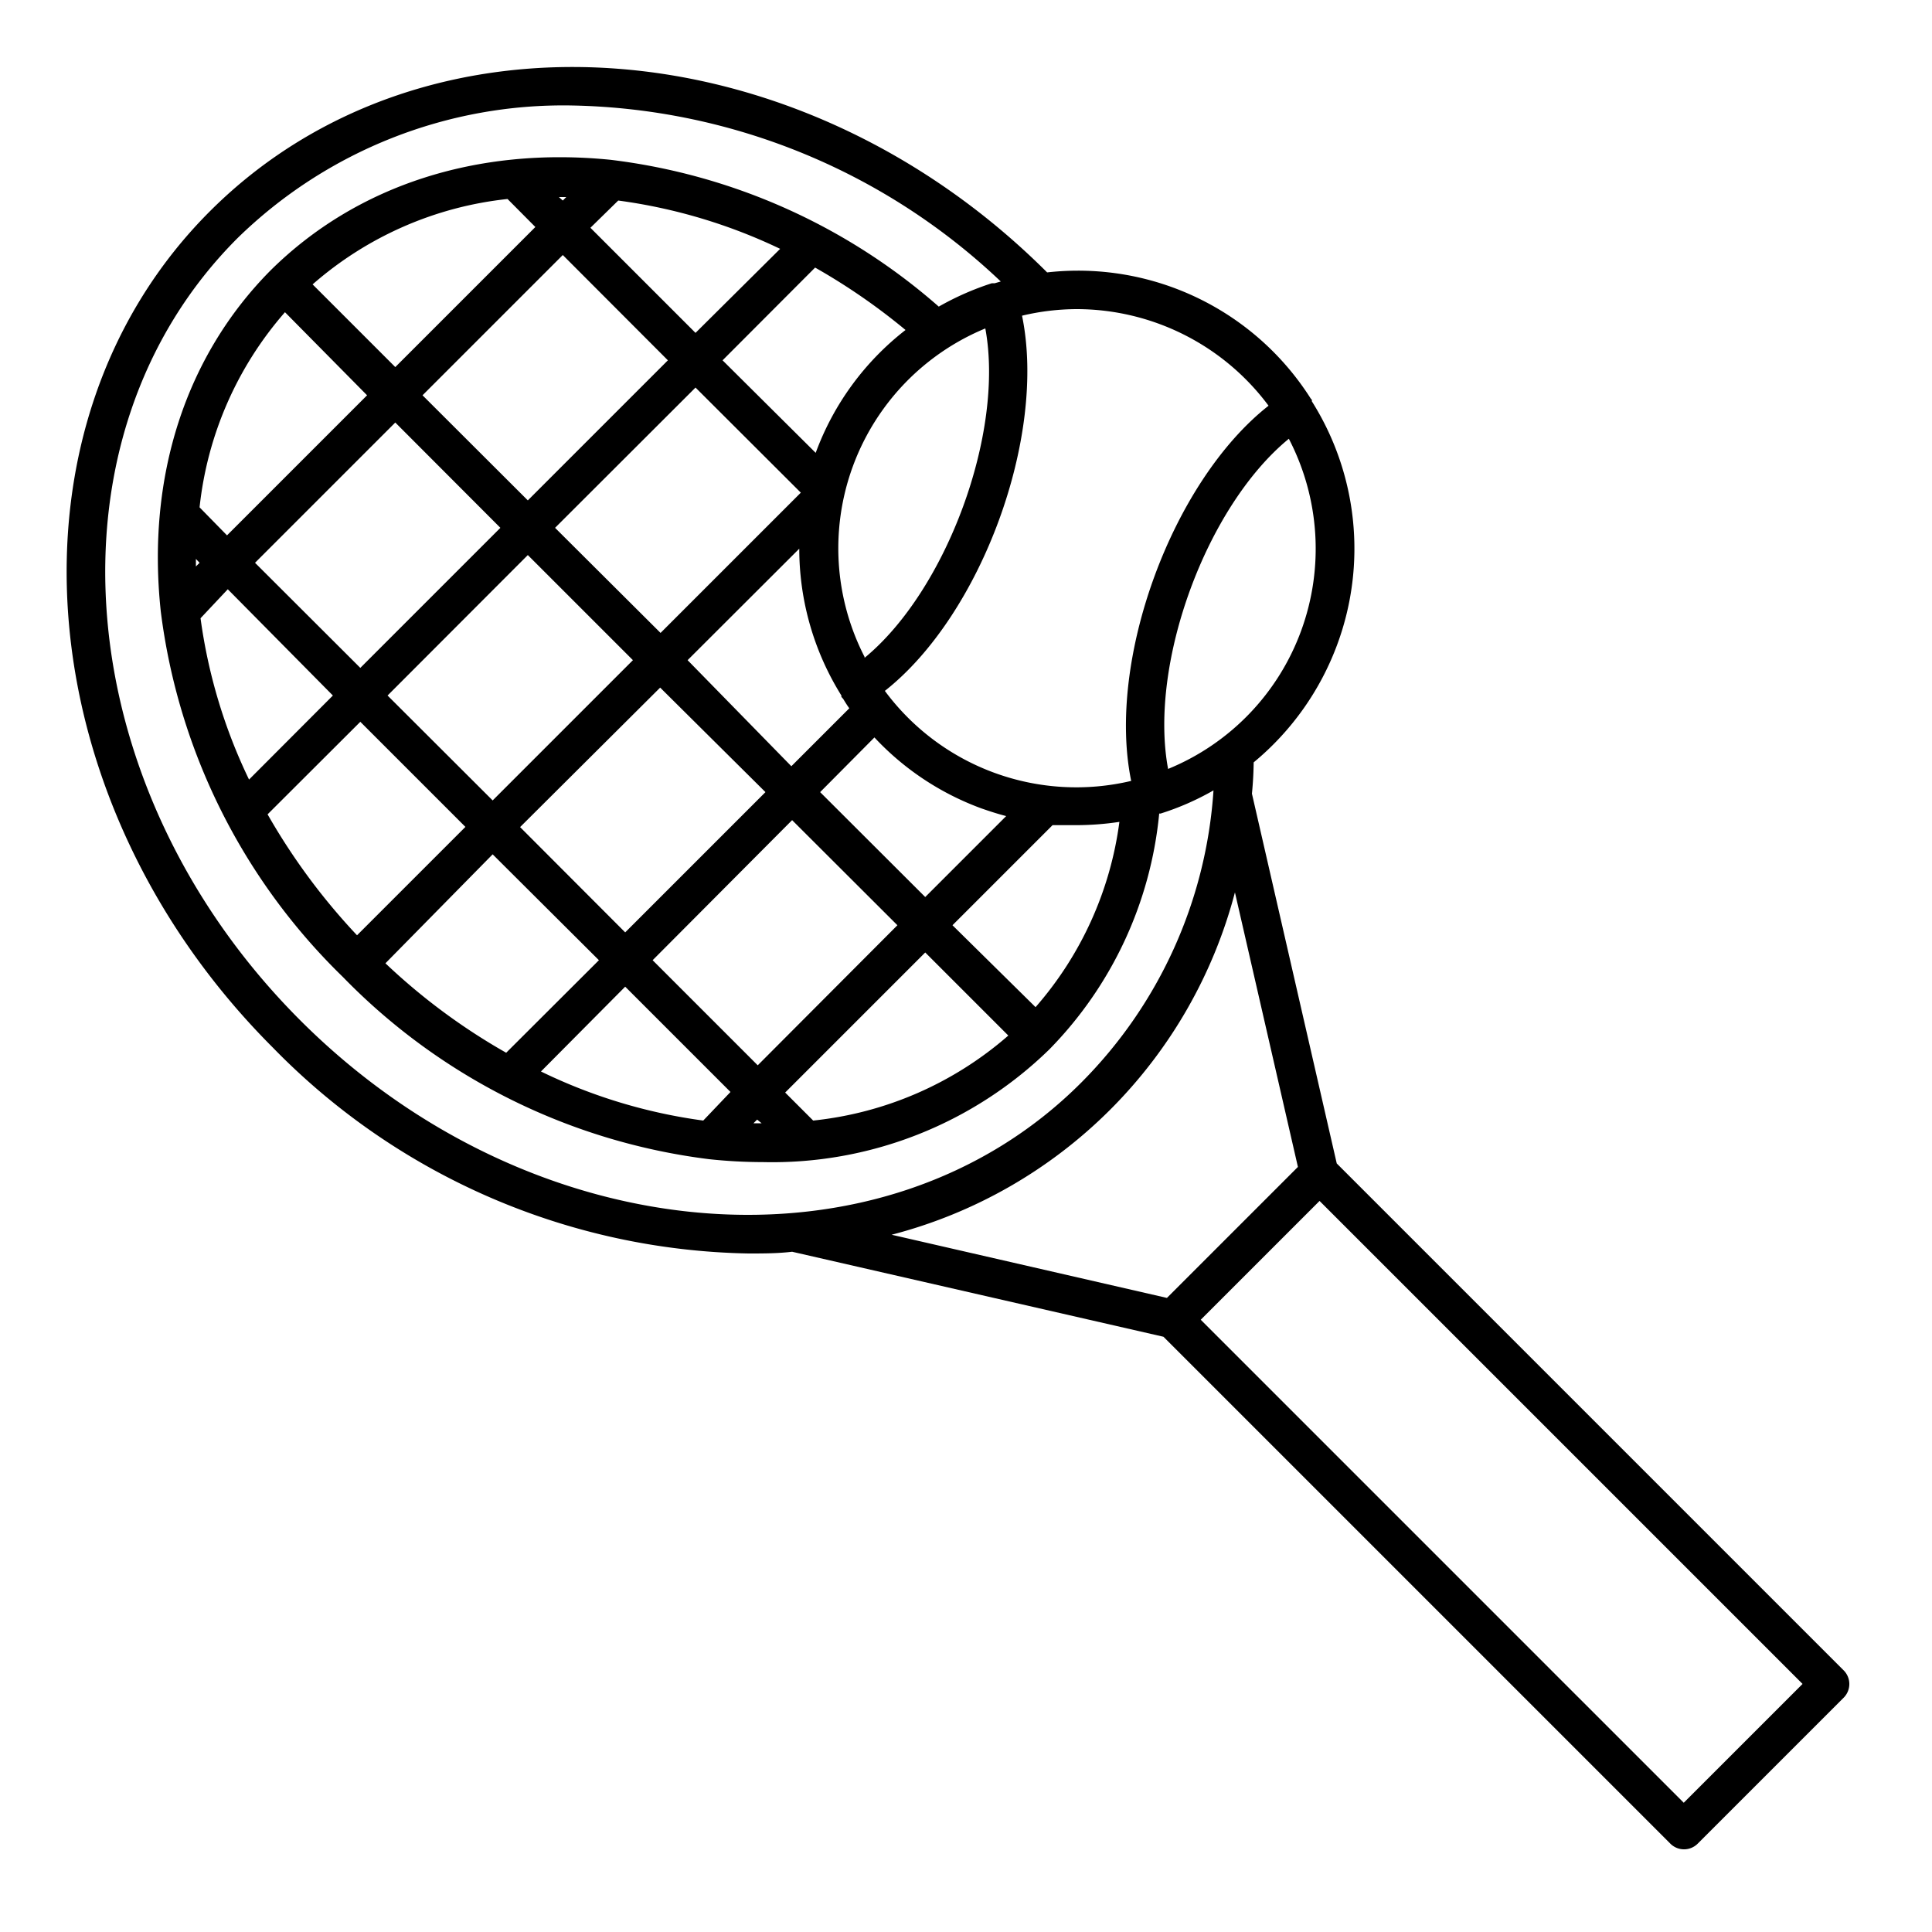 <svg height='100px' width='100px'  fill="#000000" xmlns="http://www.w3.org/2000/svg" data-name="Layer 26" viewBox="0 0 100 100" x="0px" y="0px"><title>19. tennis</title><path d="M69.19,60.22,64.8,41.08q.08-.81.09-1.62a14.38,14.38,0,0,0,4.34-6.14h0A14.3,14.3,0,0,0,67.9,20.77a.26.26,0,0,0,0-.08l-.05-.05A14.26,14.26,0,0,0,54.2,14.1C41.37,1.29,22-.15,10.9,10.9S1.29,41.39,14.12,54.22A35.25,35.25,0,0,0,38.74,64.88c.76,0,1.51,0,2.26-.09l19.22,4.4L86.46,95.43a1,1,0,0,0,1.41,0l7.56-7.56a1,1,0,0,0,0-1.41ZM66.71,22.71a12.35,12.35,0,0,1,.64,9.93h0a12.29,12.29,0,0,1-6.89,7.16C59.45,34.36,62.43,26.22,66.71,22.71ZM55.74,16a12.39,12.39,0,0,1,9.92,5c-5,3.93-8.39,13.18-7.11,19.42A12.33,12.33,0,0,1,45.8,35.76c5-3.94,8.39-13.18,7.1-19.42A12.33,12.33,0,0,1,55.74,16ZM39.22,55.14,33.78,49.7,41,42.45l5.45,5.44Zm.2,3H39l.19-.19ZM10.33,26.26a18.29,18.29,0,0,1,4.42-10.1L19,20.46l-7.25,7.25Zm0,2.87-.19.19v-.39ZM29.13,13.2l5.44,5.45L27.32,25.9l-5.45-5.44Zm-.2-3h.38l-.18.18ZM27.32,28.73l5.44,5.44L25.5,41.43,20.06,36Zm-8.67,5.84L13.2,29.13l7.26-7.26,5.44,5.45Zm10.08-7.25L36,20.06l5.45,5.44-7.26,7.26Zm5.44,8.27L39.62,41l-7.26,7.26-5.44-5.45Zm1.42-1.42,5.78-5.77A14.36,14.36,0,0,0,43.55,36s0,0,0,.07l.09.1c.1.16.2.33.32.49l-3,3Zm9.67,4a14.31,14.31,0,0,0,5.53,3.67c.43.15.86.29,1.29.4l-4.19,4.19L42.45,41Zm-.51-4.17A12.31,12.31,0,0,1,51,17C52,22.39,49,30.55,44.75,34.05ZM42.22,23.44v0L37.4,18.65l4.79-4.8a32.27,32.27,0,0,1,4.68,3.23A14.29,14.29,0,0,0,42.22,23.44ZM36,17.23l-5.44-5.44L32,10.38a28,28,0,0,1,8.38,2.5ZM20.46,19l-4.28-4.28a18.26,18.26,0,0,1,10.09-4.42l1.44,1.45Zm-8.67,11.5L17.23,36l-4.34,4.35A27.77,27.77,0,0,1,10.38,32Zm6.86,6.86,5.44,5.44-5.61,5.61a32.88,32.88,0,0,1-4.63-6.26Zm6.85,6.86L31,49.7l-4.8,4.79a32,32,0,0,1-6.25-4.63Zm6.86,6.85,5.45,5.45L36.4,58A27.6,27.6,0,0,1,28,55.46ZM47.89,49.3l4.3,4.3A18.24,18.24,0,0,1,42.09,58l-1.45-1.45Zm1.41-1.41,5.18-5.18c.41,0,.82,0,1.23,0a15,15,0,0,0,2.23-.17,18.16,18.16,0,0,1-4.34,9.59ZM15.54,52.81C3.49,40.76,2,22.59,12.31,12.31a24.12,24.12,0,0,1,17.3-6.85A33.12,33.12,0,0,1,51.8,14.57l-.31.09h-.08l-.07,0a14.64,14.64,0,0,0-2.75,1.21,31.46,31.46,0,0,0-17-7.6C24.69,7.58,18.44,9.6,14,14h0C9.6,18.44,7.58,24.69,8.32,31.63a31.91,31.91,0,0,0,9.43,18.94v0h0A31.94,31.94,0,0,0,36.71,60a26.32,26.32,0,0,0,2.78.15,20.54,20.54,0,0,0,14.82-5.83h0A20.17,20.17,0,0,0,60,42.11h.07a13.89,13.89,0,0,0,2.74-1.2A23.61,23.61,0,0,1,56,56C45.76,66.31,27.59,64.86,15.54,52.81Zm30.61,11.1A24.82,24.82,0,0,0,63.92,46.19L67.18,60.4,60.4,67.18Zm41,29.4-25-25,6.15-6.15,25,25Z"></path></svg>